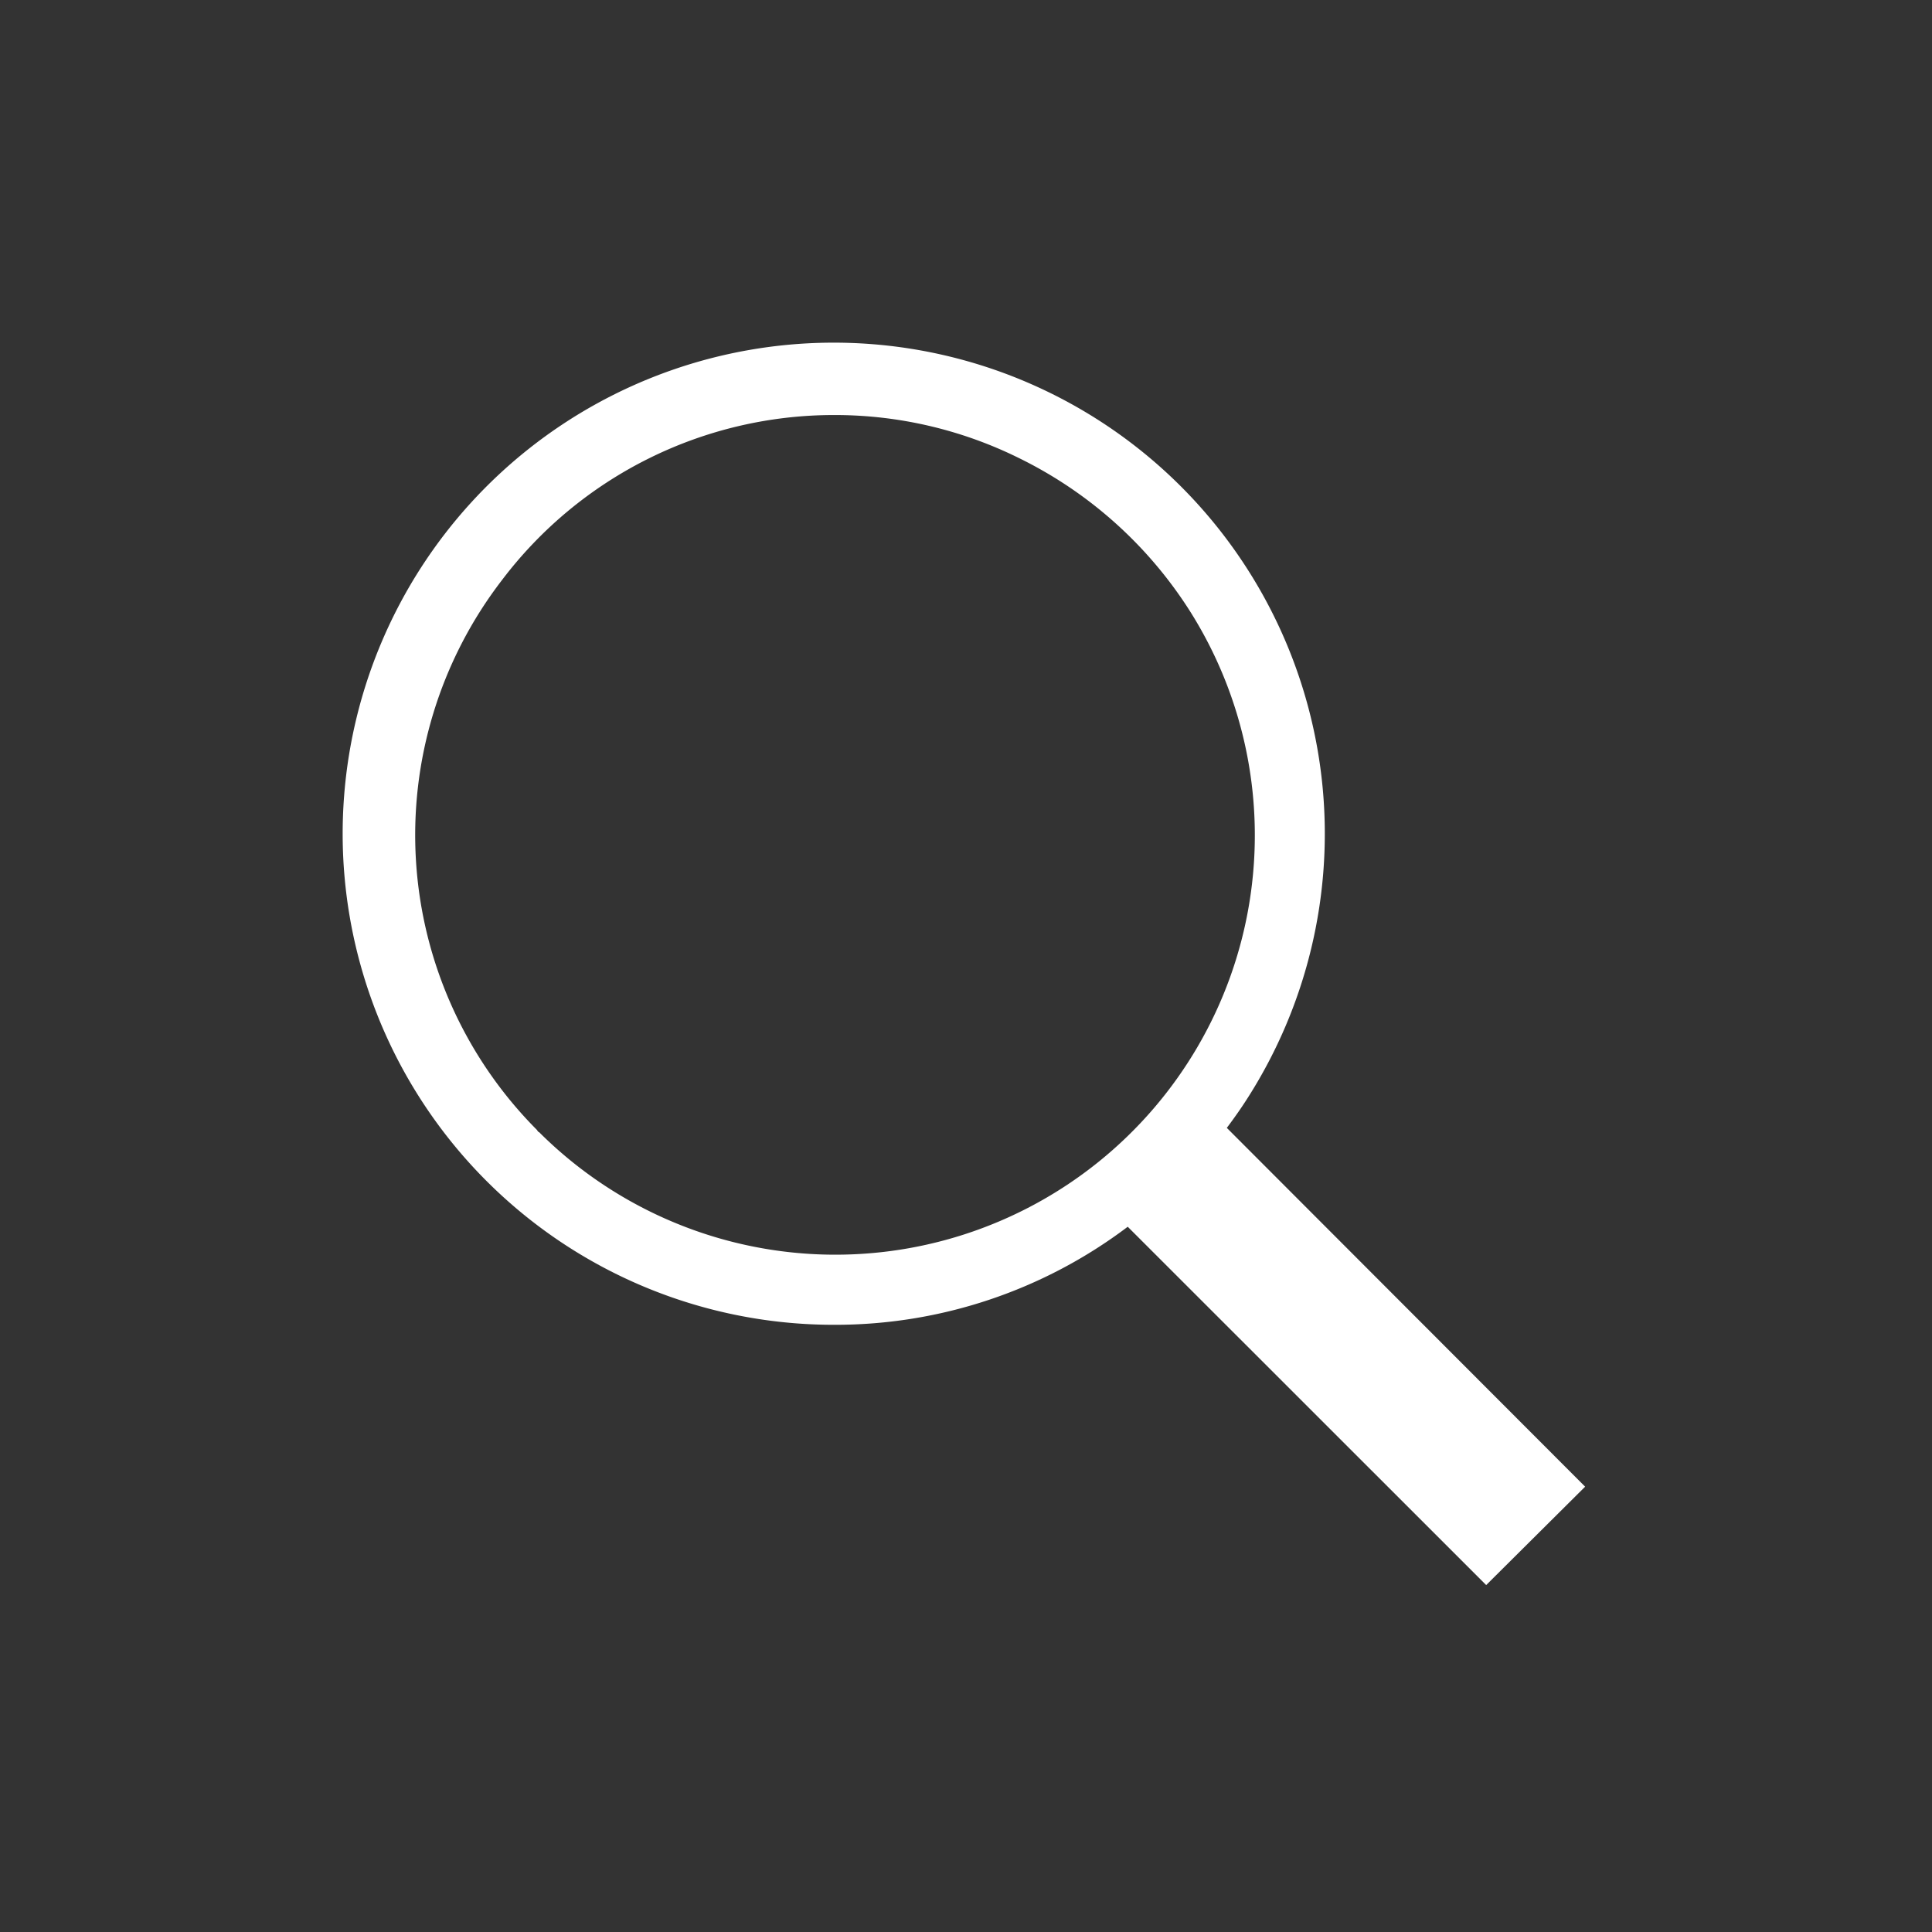 <svg xmlns="http://www.w3.org/2000/svg" width="28" height="28" viewBox="0 0 28 28"><rect x="0" y="0" width="28" height="28" fill="#333333" stroke="none"/><defs><style>.a{fill:rgba(0,0,0,0);}.b{fill:#fff;}</style></defs><rect class="a" width="28" height="28"/><path class="b" d="M16.539,17.972h0l-5.195-5.193A7.027,7.027,0,0,1,7.1,14.2a7.117,7.117,0,1,1,5.99-3.3c-.086.136-.184.278-.31.446l5.193,5.2L16.54,17.971ZM7.1,1.015a6.033,6.033,0,0,0-4.831,2.4,6.057,6.057,0,0,0,.514,7.962l0,0A.084.084,0,0,0,2.8,11.4a.027.027,0,0,0,.008.008l.005,0a6.079,6.079,0,0,0,9.416-7.577,6.129,6.129,0,0,0-2.477-2.2A6.014,6.014,0,0,0,7.1,1.015Z" transform="translate(5 5)"/></svg>